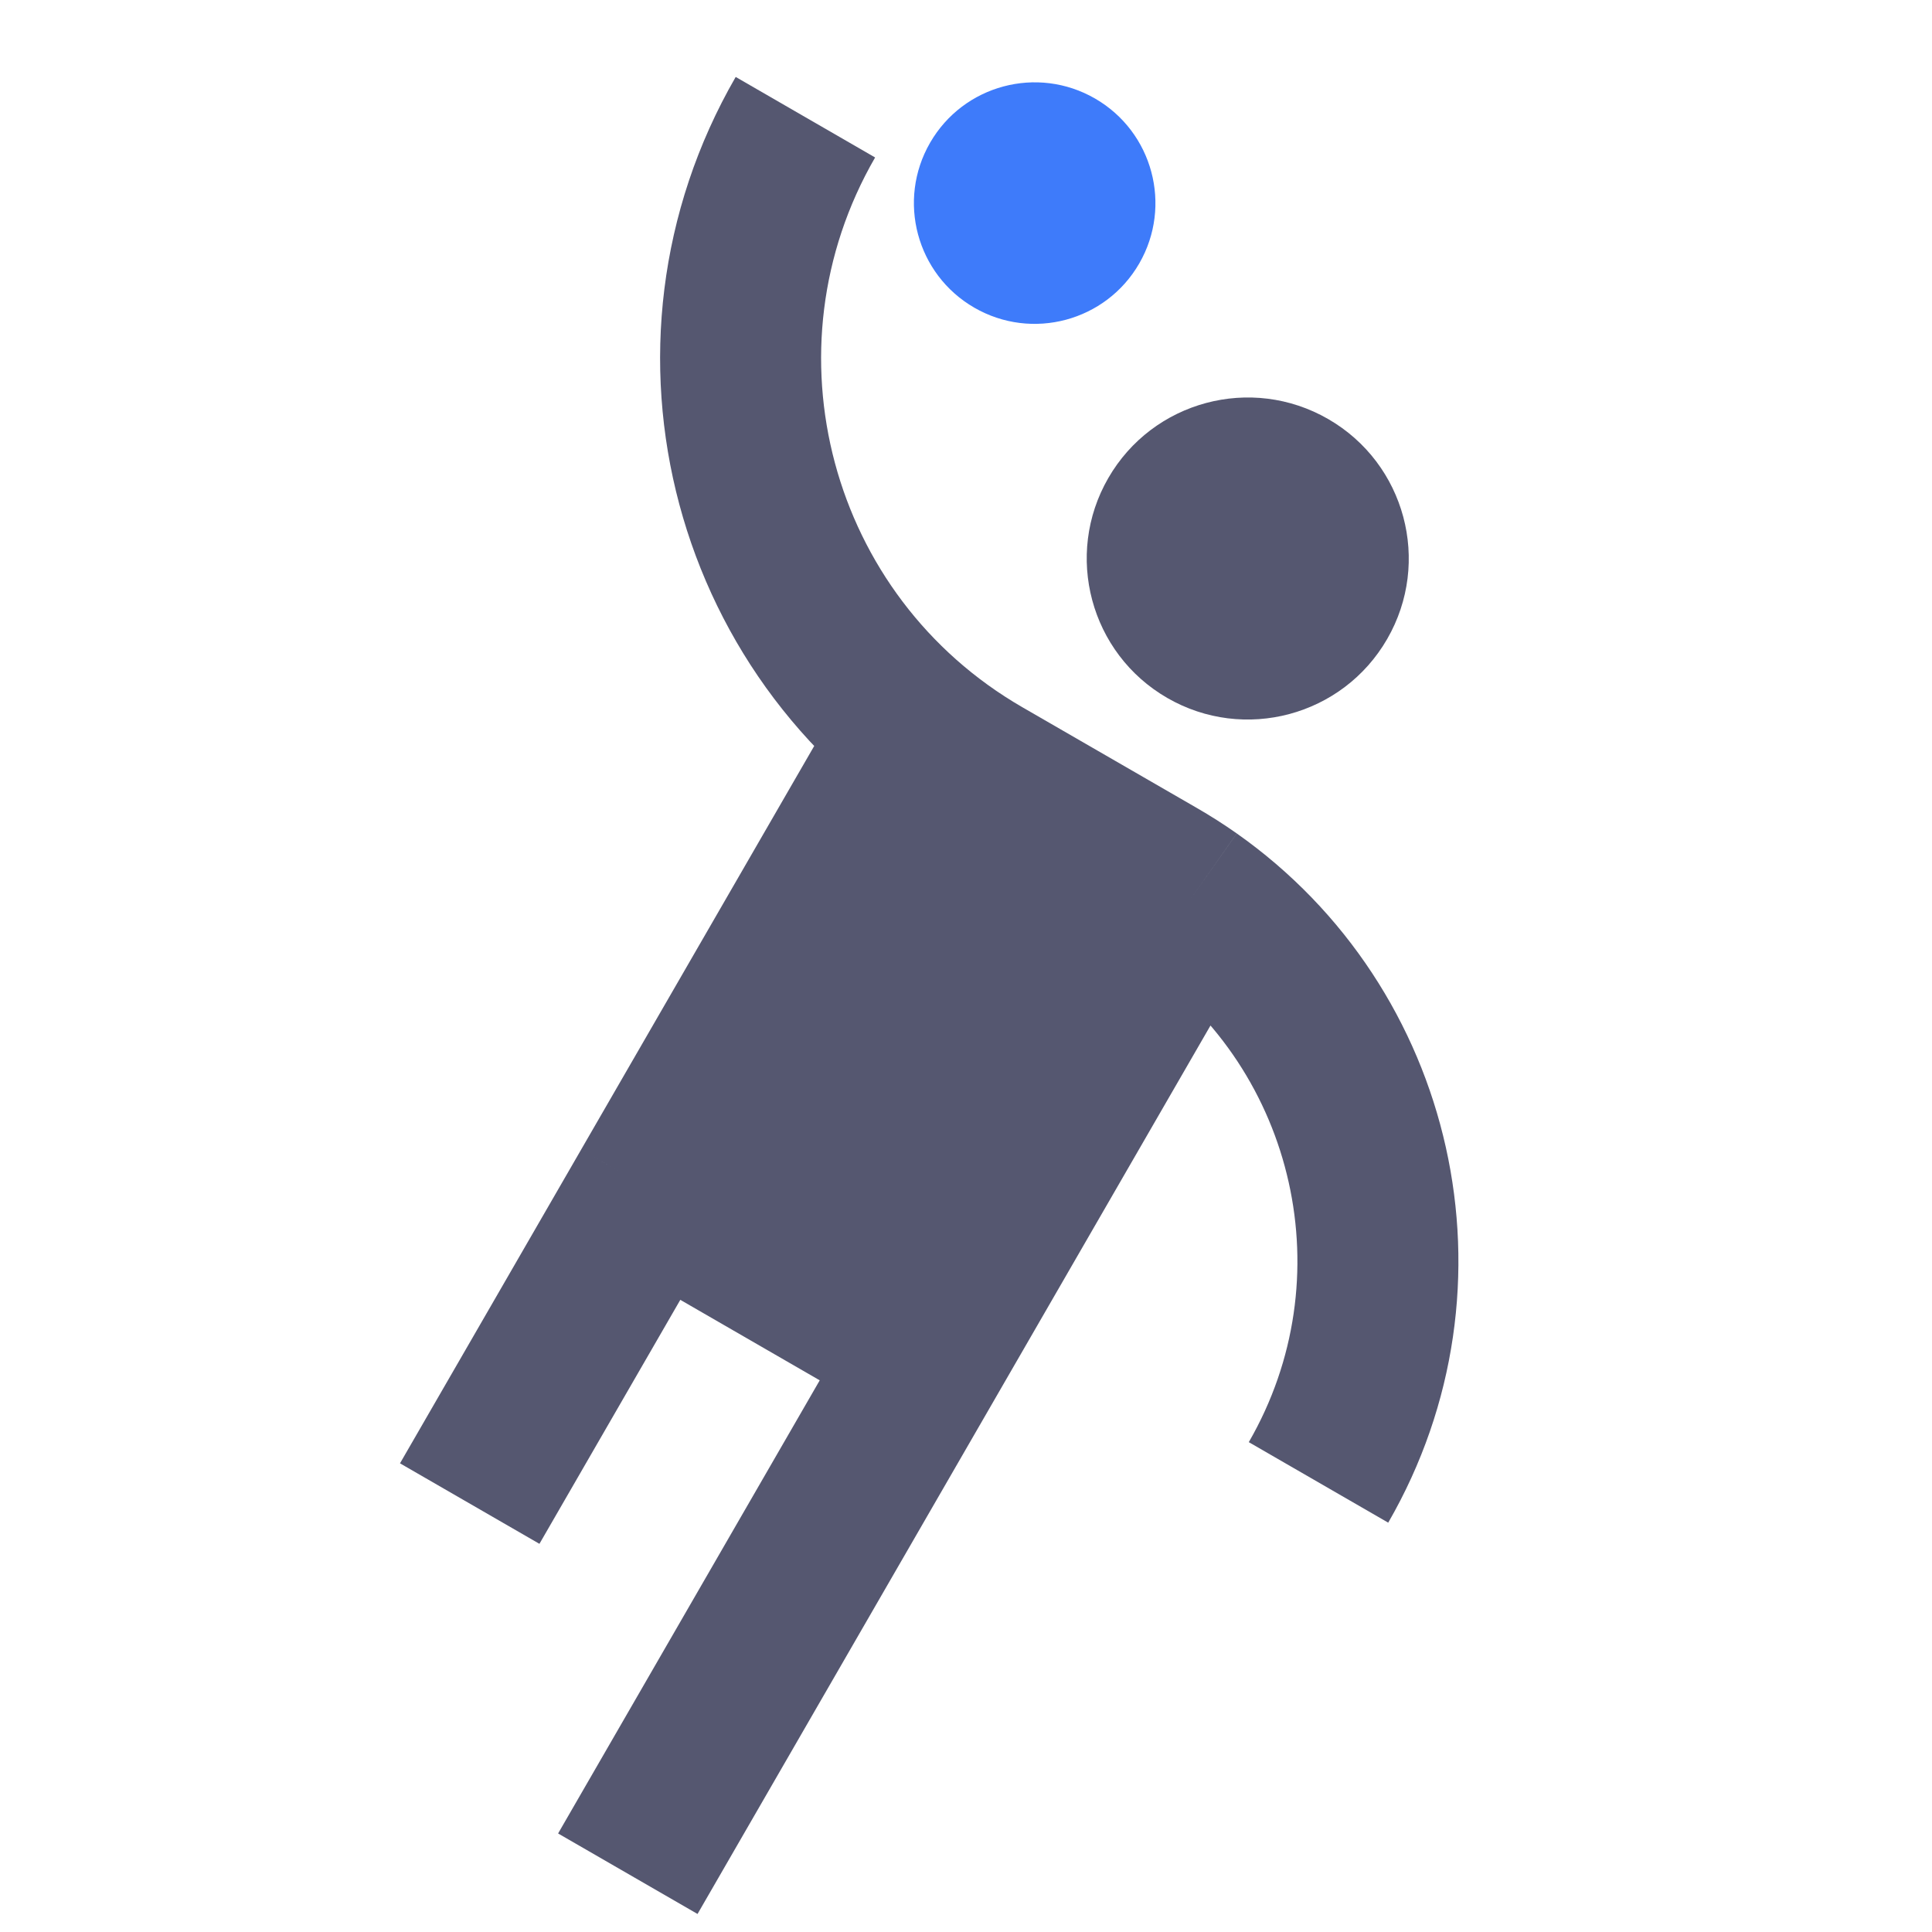 <svg width="24" height="24" viewBox="0 0 24 24" fill="none" xmlns="http://www.w3.org/2000/svg">
<g clip-path="url(#clip0_402_17364)">
<path d="M16.379 18.415C17.814 15.93 17.089 12.792 14.788 11.171M10.005 1.456C8.348 4.325 9.331 7.995 12.201 9.652L13.067 10.152M5.835 18.678L8.085 14.781M11.377 9.08L8.085 14.781M7.799 23.276L11.549 16.781M14.788 11.171C14.653 11.076 14.512 10.986 14.366 10.902L13.067 10.152M14.788 11.171L11.549 16.781M8.085 14.781L9.817 15.781M11.549 16.781L9.817 15.781M9.817 15.781L13.067 10.152" stroke="#555770" stroke-width="2"/>
<circle cx="15.5" cy="6.938" r="2" transform="rotate(30 15.5 6.938)" fill="#555770"/>
<circle cx="12.853" cy="2.523" r="1.5" transform="rotate(30 12.853 2.523)" fill="#3E7BFA"/>
</g>
<defs>
<clipPath id="clip0_402_17364">
<rect width="24" height="24" fill="white"/>
</clipPath>
</defs>
</svg>
